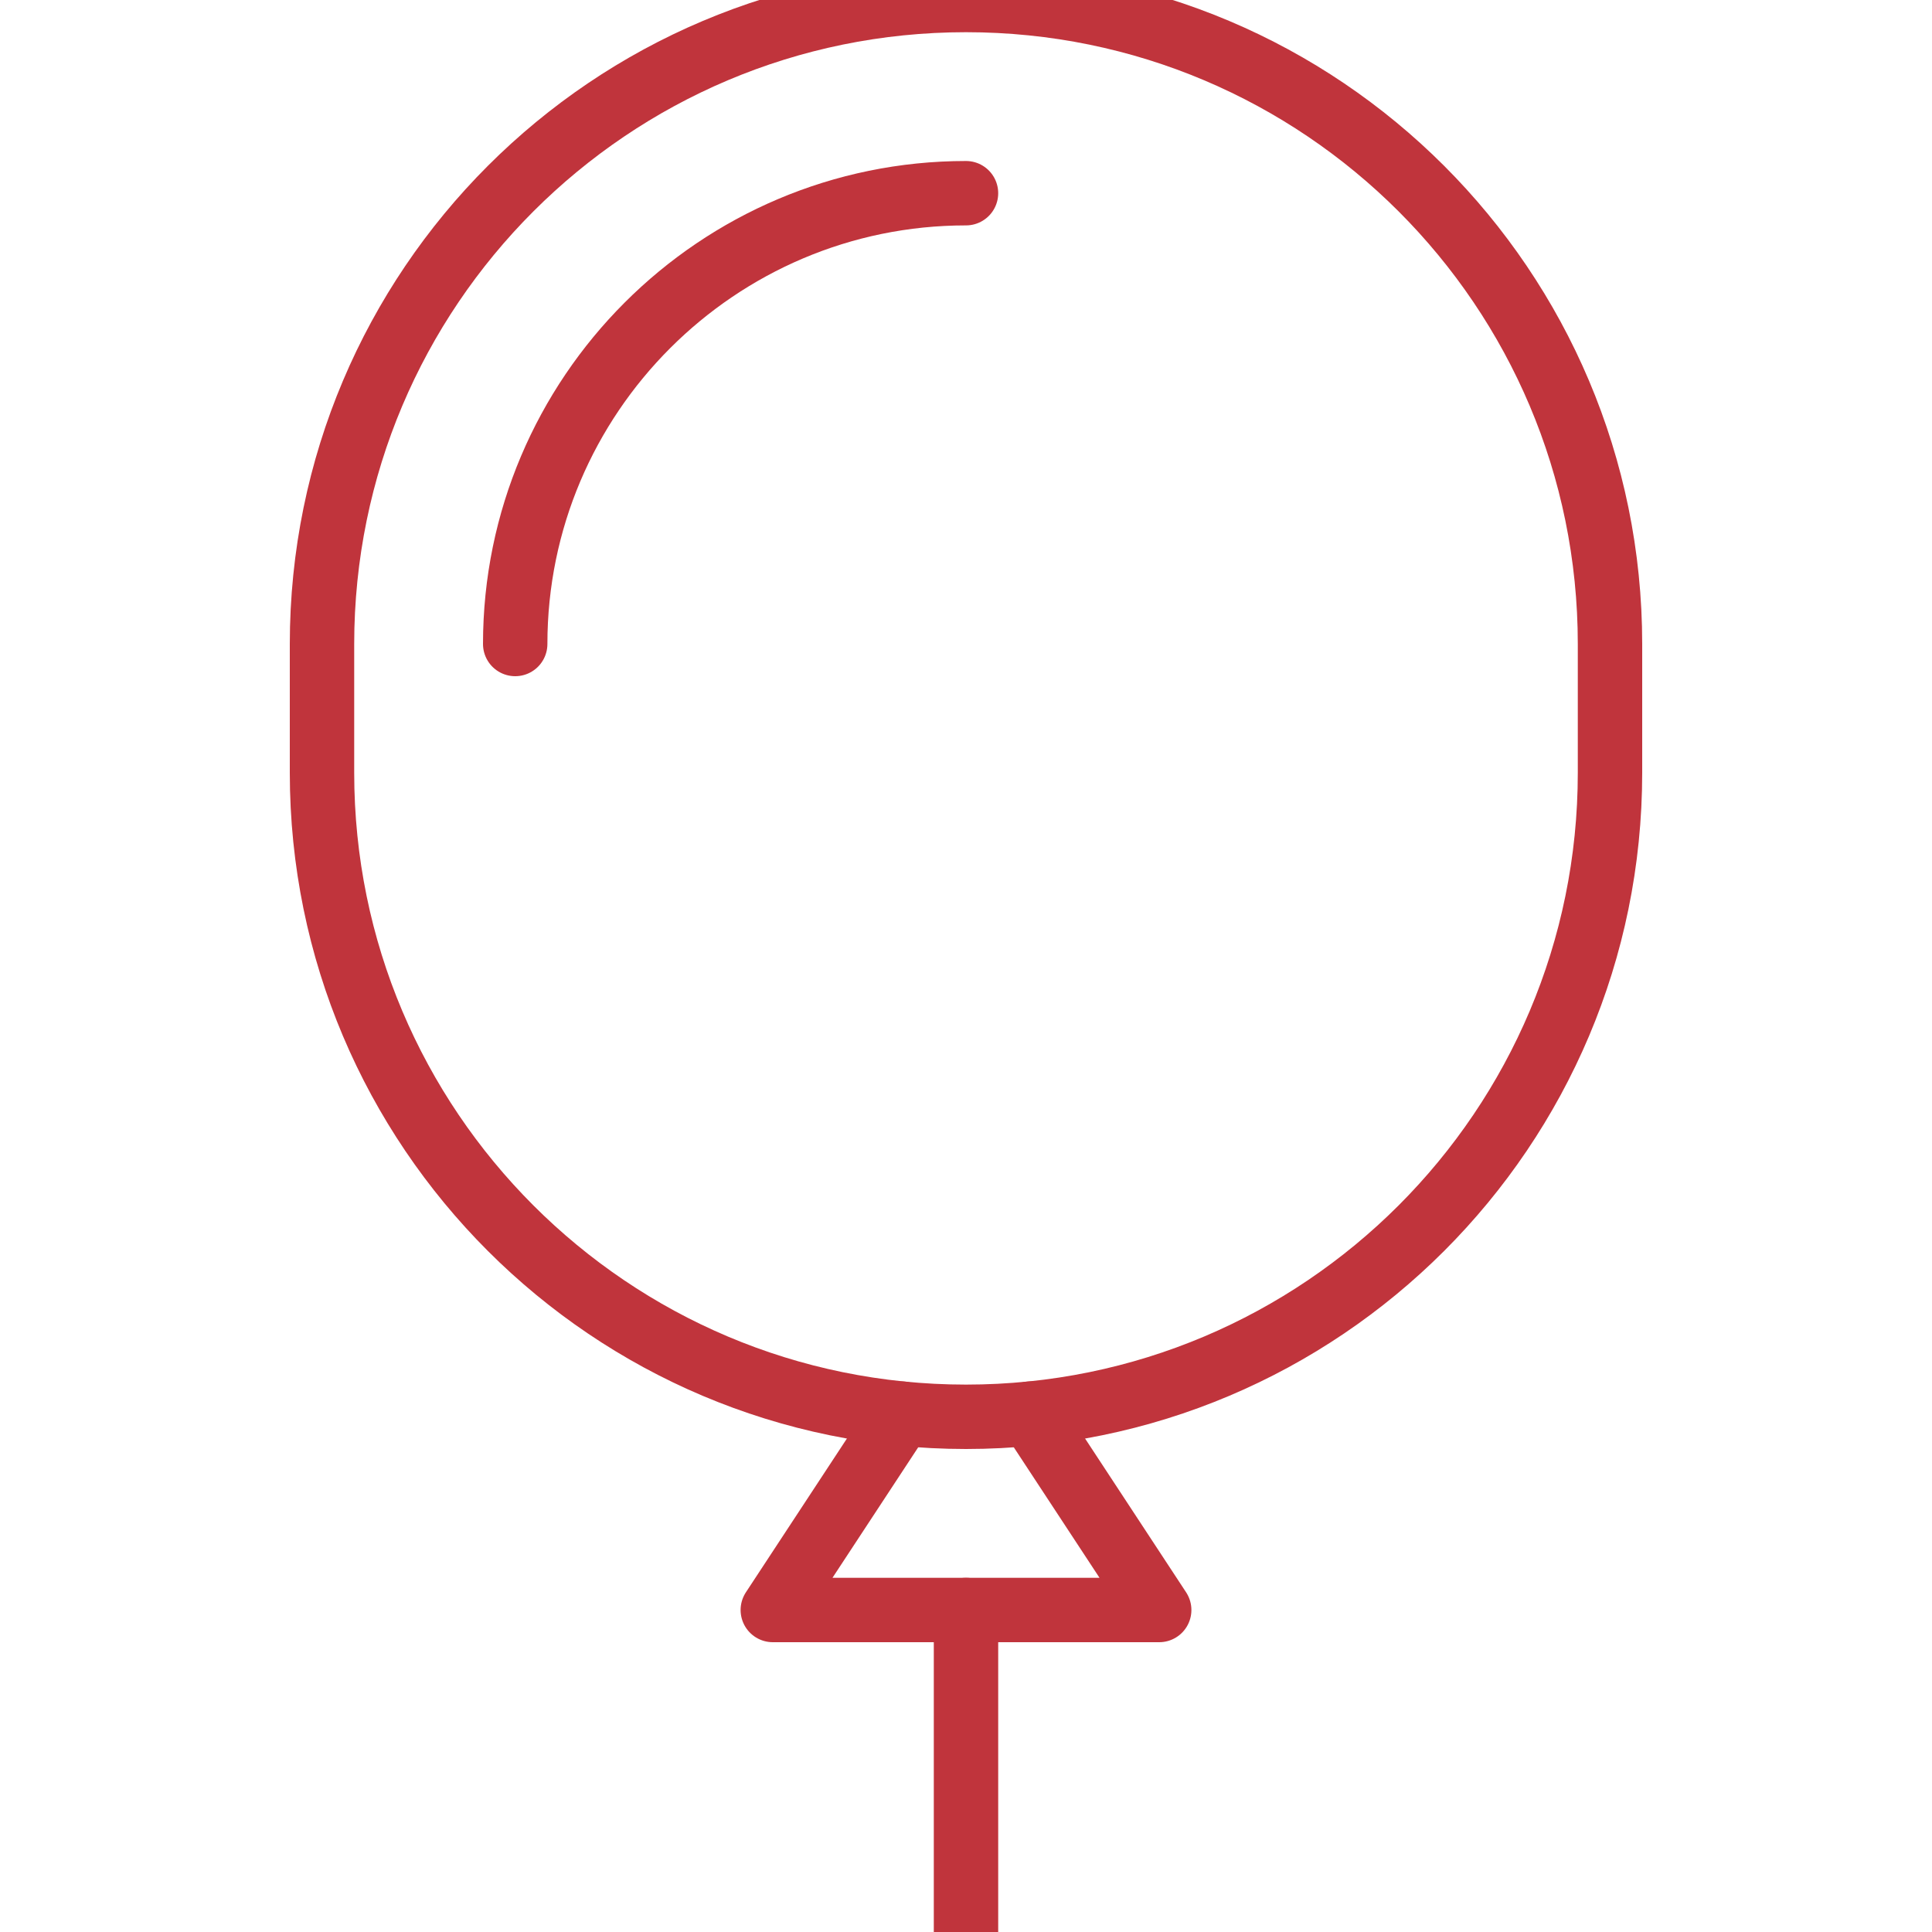 <?xml version="1.0" encoding="UTF-8"?>
<svg width="60px" height="60px" viewBox="0 0 60 60" version="1.1" xmlns="http://www.w3.org/2000/svg" xmlns:xlink="http://www.w3.org/1999/xlink">
    <!-- Generator: Sketch 53.2 (72643) - https://sketchapp.com -->
    <title>Icons/icon-partyhall</title>
    <desc>Created with Sketch.</desc>
    <g id="Icons/icon-partyhall" stroke="none" stroke-width="1" fill="none" fill-rule="evenodd" stroke-linecap="round" stroke-linejoin="round">
        <g id="baloon" transform="translate(10, 0)" stroke="#C0343C" stroke-width="2">
            <path d="M20,50 L20,60" id="Path"></path>
            <polyline id="Path" points="21.994 43.902 26 50 14 50 18.006 43.902"></polyline>
            <path d="M20,44 L20,44 C8.954,44 0,35.046 0,24 L0,20 C0,8.954 8.954,0 20,0 L20,0 C31.046,0 40,8.954 40,20 L40,24 C40,35.046 31.046,44 20,44 Z" id="Path"></path>
            <path d="M6,20 C6,12.28 12.28,6 20,6" id="Path"></path>
        </g>
    </g>
</svg>